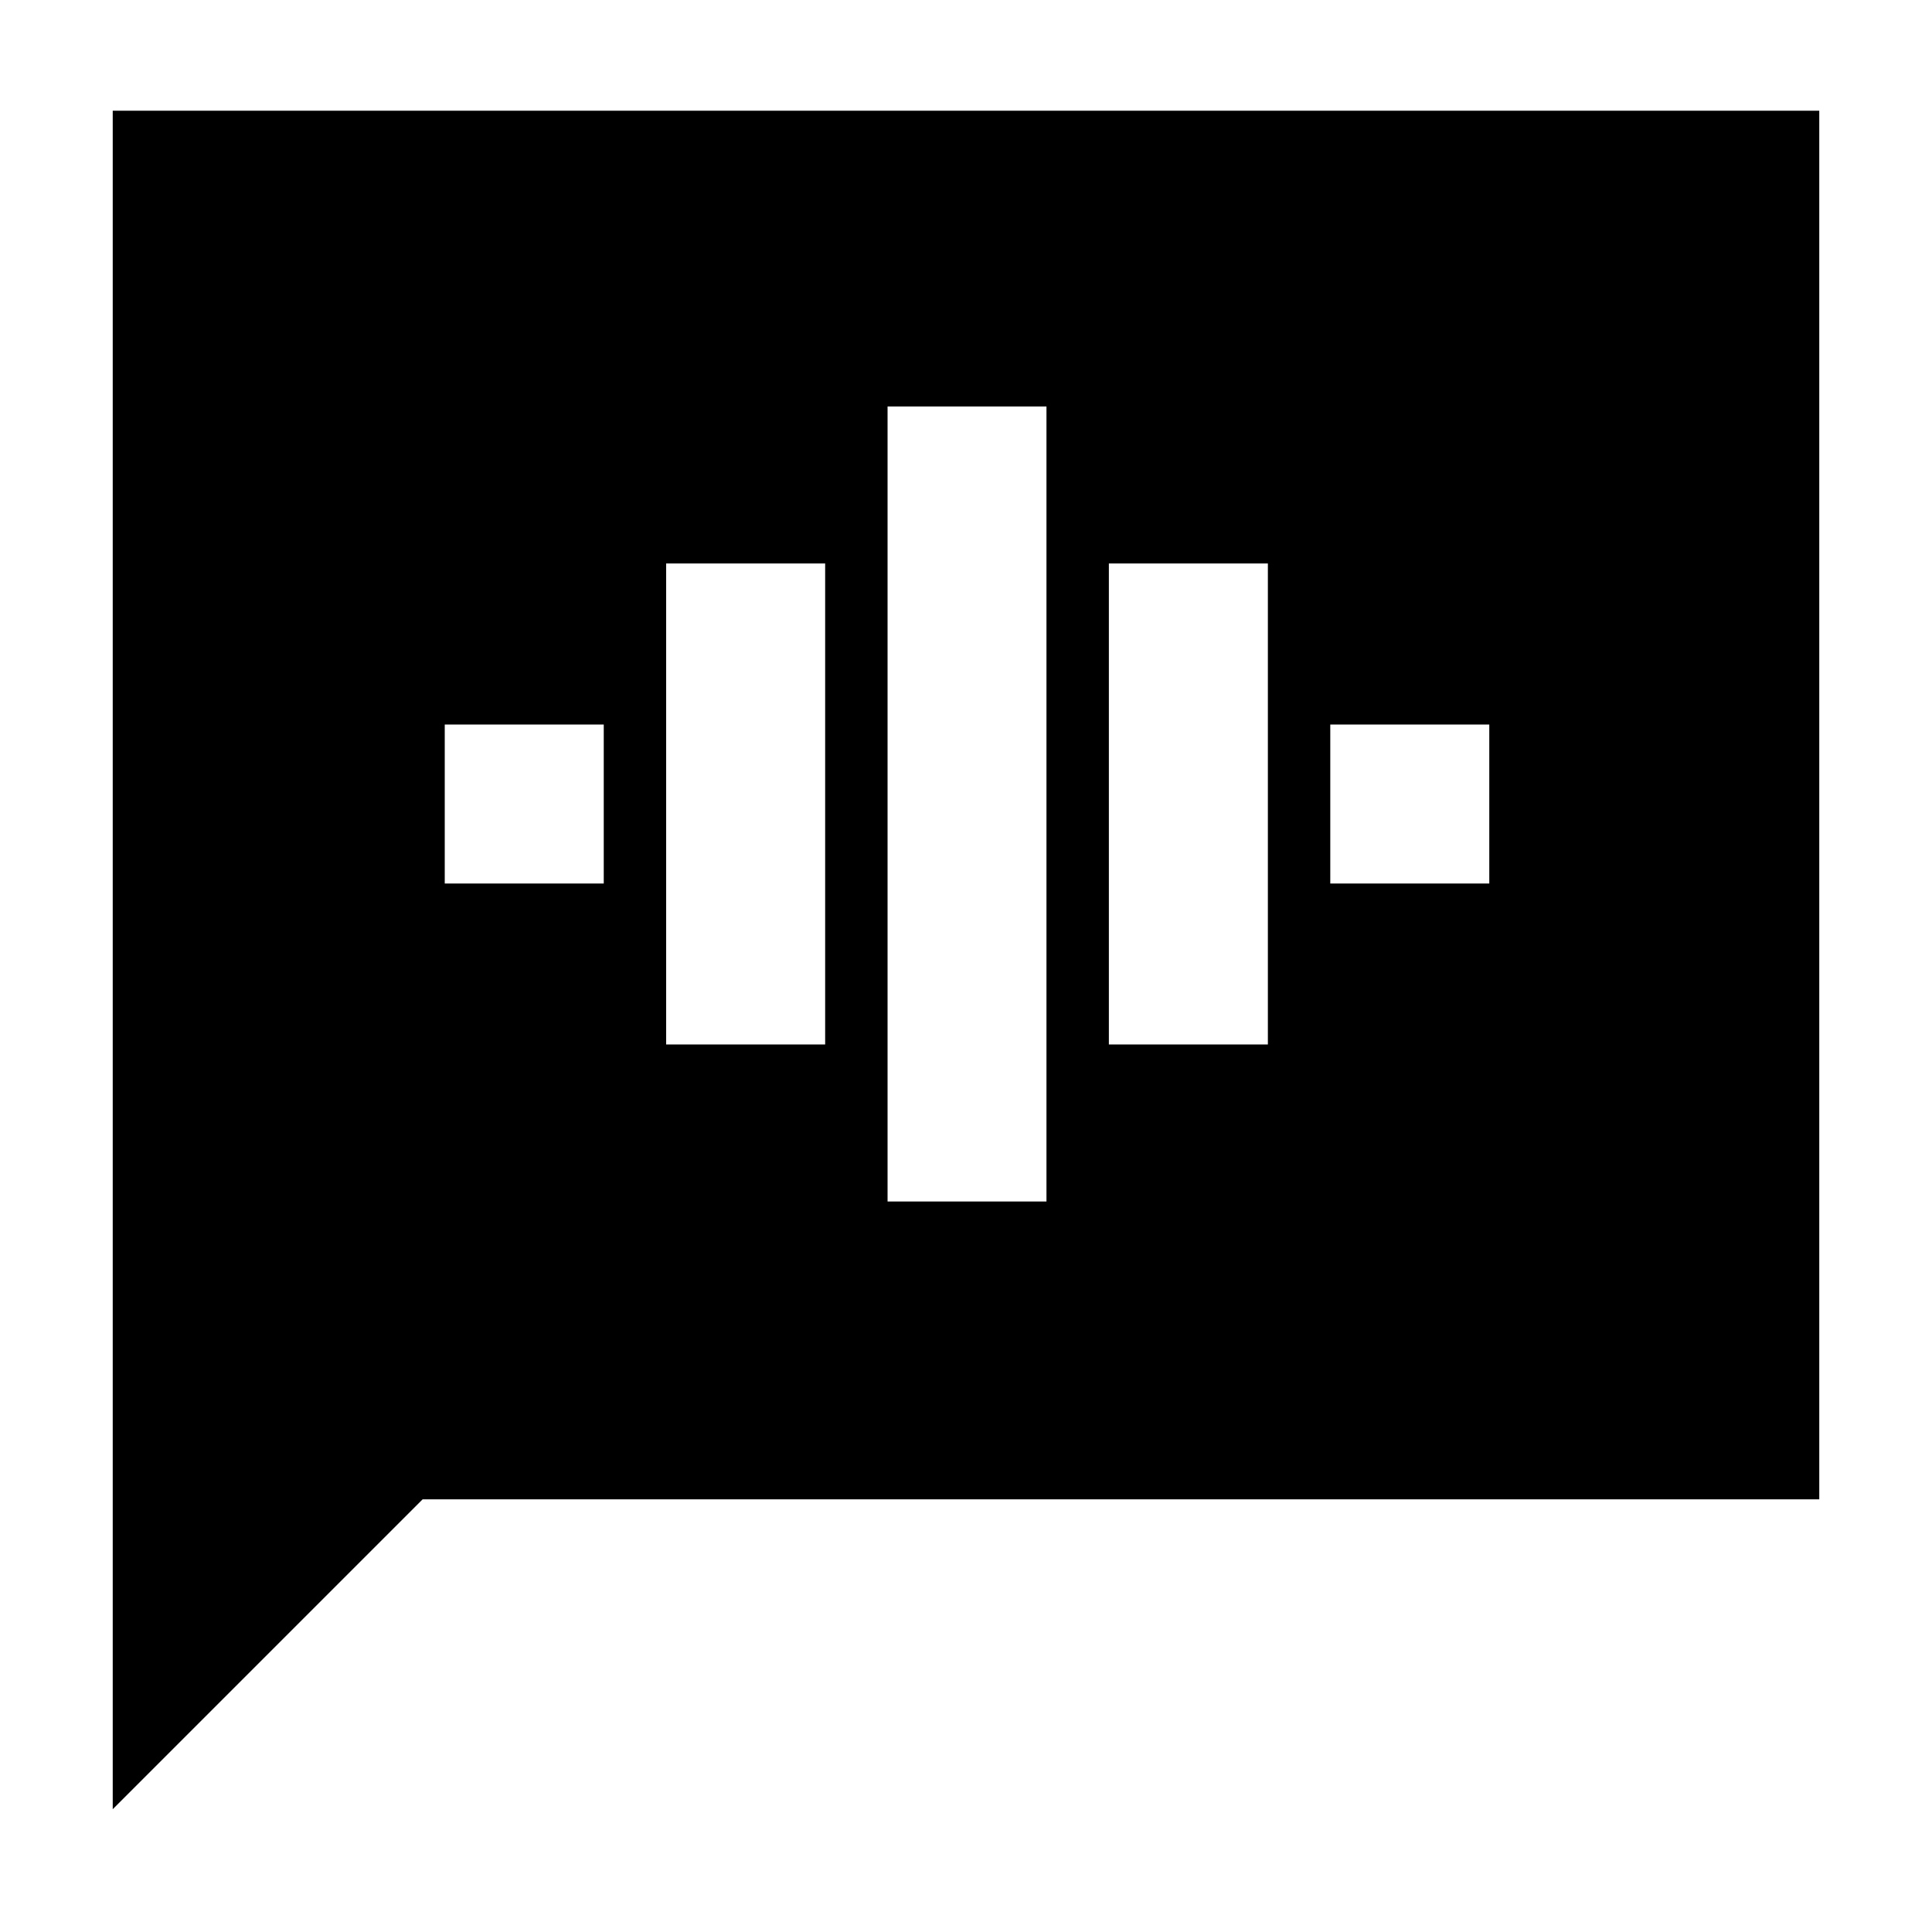 <svg xmlns="http://www.w3.org/2000/svg" height="20" width="20"><path d="M9.188 12.438h1.645v-8.23H9.188Zm-2.292-1.626h1.646V5.833H6.896ZM4.604 9.146H6.25V7.5H4.604Zm6.875 1.666h1.646V5.833h-1.646Zm2.292-1.666h1.646V7.5h-1.646ZM1.167 18.729V1.146h17.666v14.375H4.375Z"/></svg>